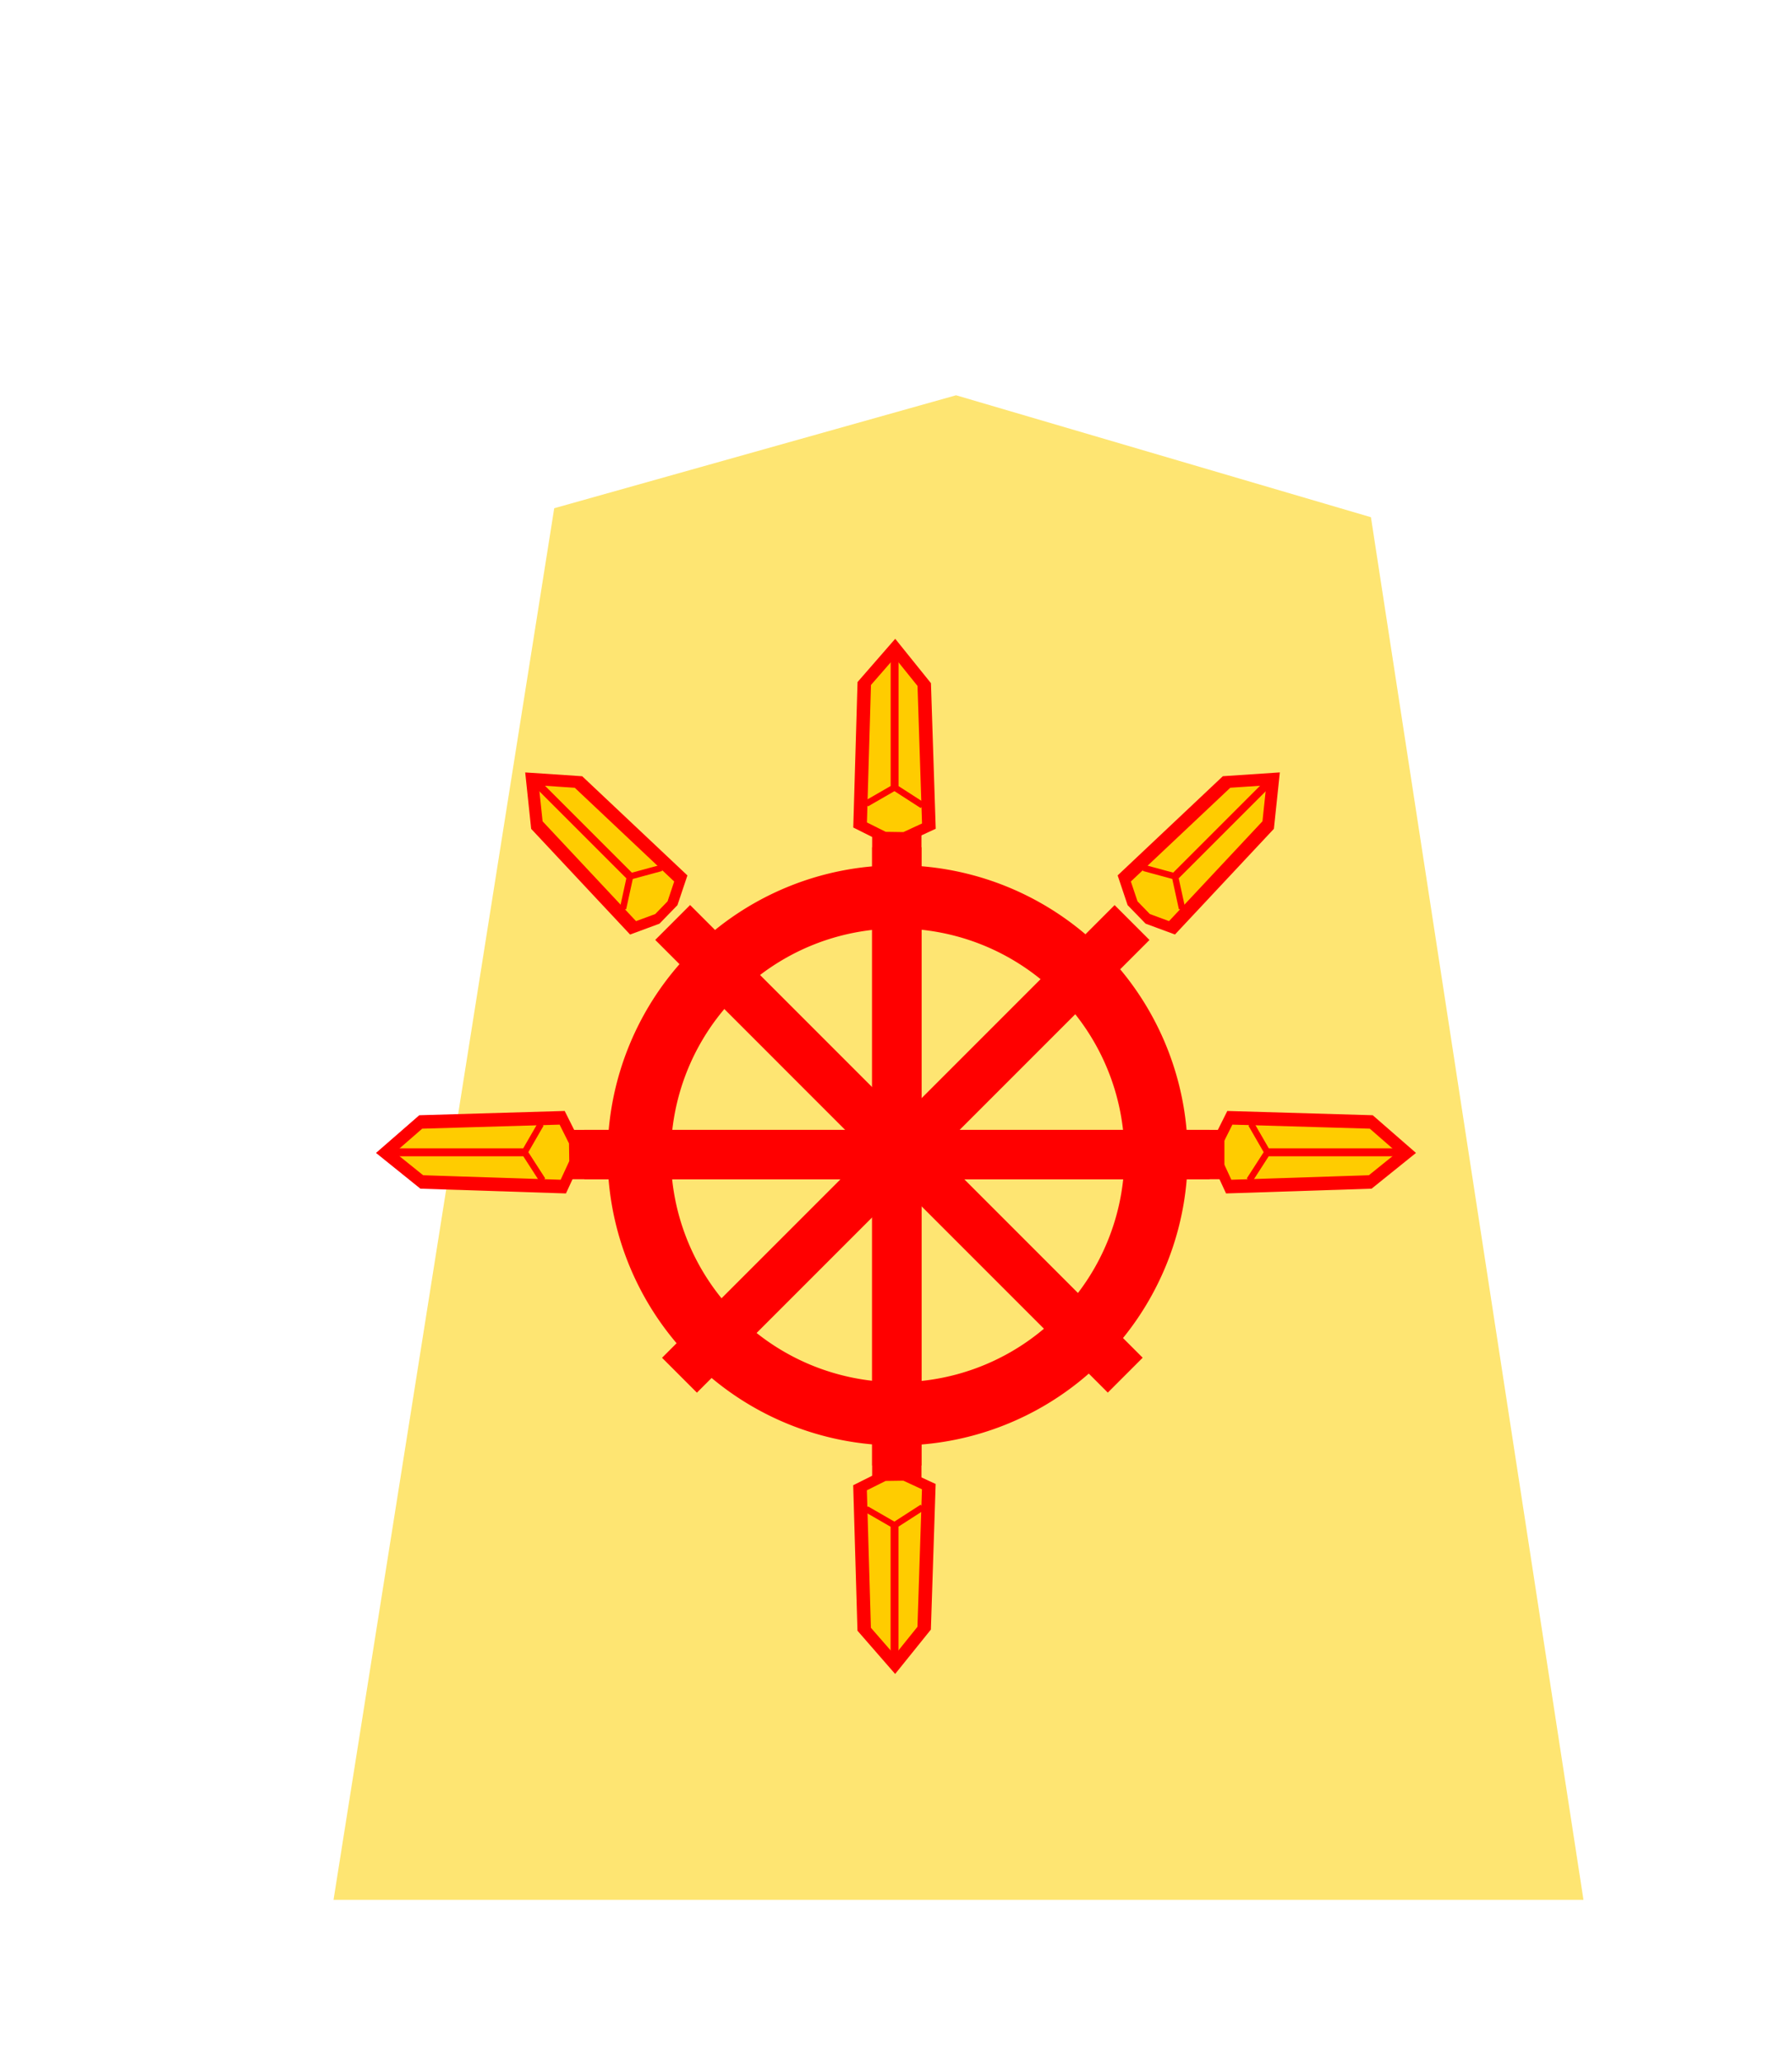 <svg xmlns="http://www.w3.org/2000/svg" width="52.157" height="60"><defs><filter id="a"><feGaussianBlur in="SourceAlpha" result="blur" stdDeviation="2"/><feOffset result="offsetBlur" dx="2" dy="2"/><feBlend in="SourceGraphic" in2="offsetBlur"/></filter></defs><g transform="translate(35.989 3.998) scale(.911)" filter="url(#a)"><path d="M-10.96 6.237l-12.838 3.608-7.051 44.45H9.085l-6.79-44.163z" fill="#fee572"/></g><path d="M372.14 1666.57v-346.55h15v346.55z" fill="red" stroke="red" transform="matrix(-.072 0 0 .053 53.436 -45.815)" stroke-width="4.938"/><g stroke="red" stroke-width="4.938"><path d="M373.444 1325.142l-13.45-8.57 2.65-111.341 16.688-28.568 17.542 27.755 2.373 111.247-13.382 9.224z" fill="#fc0" stroke-width="7.713" transform="matrix(-.051 0 0 .037 45.395 -24.674)"/><path d="M379.551 1181.017v105.099l16.535 13.127M379.551 1286.116l-16.317 14.496" fill="none" stroke-width="4.516" transform="matrix(-.051 0 0 .037 45.395 -24.674)"/></g><path d="M26.126 25.178a8.442 8.442 0 0 1 8.443 8.442 8.442 8.442 0 0 1-8.443 8.442 8.442 8.442 0 0 1-8.442-8.442 8.442 8.442 0 0 1 8.442-8.442zm0 1.84a6.6 6.6 0 0 0-6.6 6.602 6.6 6.6 0 0 0 6.6 6.6 6.6 6.6 0 0 0 6.602-6.6 6.6 6.6 0 0 0-6.602-6.602z" fill="red"/><path d="M372.14 1666.57v-346.55h15v346.55z" fill="red" stroke="red" transform="matrix(-.072 0 0 -.053 53.436 113.114)" stroke-width="4.938"/><g stroke="red" stroke-width="4.938"><path d="M373.444 1325.142l-13.45-8.57 2.65-111.341 16.688-28.568 17.542 27.755 2.373 111.247-13.382 9.224z" fill="#fc0" stroke-width="7.713" transform="matrix(-.051 0 0 -.037 45.393 91.972)"/><path d="M379.551 1181.017v105.099l16.535 13.127M379.551 1286.116l-16.317 14.496" fill="none" stroke-width="4.516" transform="matrix(-.051 0 0 -.037 45.393 91.972)"/></g><path d="M372.14 1666.57v-346.55h15v346.55z" fill="red" stroke="red" transform="rotate(135.001 3.435 -23.1) scale(.072 -.053)" stroke-width="4.938"/><path d="M372.14 1666.57v-346.55h15v346.55z" fill="red" stroke="red" transform="rotate(44.999 82.031 55.115) scale(.072 .053)" stroke-width="4.938"/><path d="M372.14 1666.57v-346.55h15v346.55z" fill="red" stroke="red" transform="matrix(0 -.072 -.053 0 105.036 60.93)" stroke-width="4.938"/><g stroke="red" stroke-width="4.938"><path d="M373.444 1325.142l-13.45-8.57 2.65-111.341 16.688-28.568 17.542 27.755 2.373 111.247-13.382 9.224z" fill="#fc0" stroke-width="7.713" transform="matrix(0 -.051 -.037 0 84.475 52.888)"/><path d="M379.551 1181.017v105.099l16.535 13.127M379.551 1286.116l-16.317 14.496" fill="none" stroke-width="4.516" transform="matrix(0 -.051 -.037 0 84.475 52.888)"/></g><path d="M372.14 1666.57v-346.55h15v346.55z" fill="red" stroke="red" transform="matrix(0 -.072 .053 0 -52.822 60.93)" stroke-width="4.938"/><g stroke="red" stroke-width="4.938"><path d="M373.444 1325.142l-13.45-8.57 2.65-111.341 16.688-28.568 17.542 27.755 2.373 111.247-13.382 9.224z" fill="#fc0" stroke-width="7.713" transform="matrix(0 -.051 .037 0 -32.318 52.888)"/><path d="M379.551 1181.017v105.099l16.535 13.127M379.551 1286.116l-16.317 14.496" fill="none" stroke-width="4.516" transform="matrix(0 -.051 .037 0 -32.318 52.888)"/></g><g stroke="red" stroke-width="4.938"><path d="M373.444 1325.142l-13.45-8.57 2.65-111.341 16.688-28.568 17.542 27.755 2.373 111.247-13.382 9.224z" fill="#fc0" stroke-width="7.713" transform="matrix(.036 -.036 .026 .026 -28.765 5.728)"/><path d="M379.551 1181.017v105.099l16.535 13.127M379.551 1286.116l-16.317 14.496" fill="none" stroke-width="4.516" transform="matrix(.036 -.036 .026 .026 -28.765 5.728)"/></g><g stroke="red" stroke-width="4.938"><path d="M373.444 1325.142l-13.45-8.57 2.65-111.341 16.688-28.568 17.542 27.755 2.373 111.247-13.382 9.224z" fill="#fc0" stroke-width="7.713" transform="matrix(-.036 -.036 -.026 .026 81.302 5.727)"/><path d="M379.551 1181.017v105.099l16.535 13.127M379.551 1286.116l-16.317 14.496" fill="none" stroke-width="4.516" transform="matrix(-.036 -.036 -.026 .026 81.302 5.727)"/></g></svg>